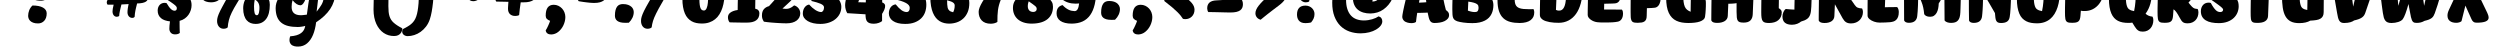 <?xml version="1.0"?>
<svg xmlns="http://www.w3.org/2000/svg" width="100000" height="2000" viewbox="0 0 100000 2000">
  <g transform="translate( 0, 900 ) scale( 1, -1 )">
    <g/>
  </g>
  <g transform="translate( 778, 900 ) scale( 1, -1 )">
    <g>
      <path d="M1004 897Q995 893 977 889T938 880T895 874T856 872Q772 872 700 884T575 927T488 1009T446 1139Q437 1219 432 1308T425 1483T423 1647T422 1782Q391 1816 370 1853T348 1946Q348 1993 360 2045T394 2147T450 2243T527 2324T623 2379T737 2400Q835 2400 923 2374T1079 2301T1185 2191T1225 2056Q1225 2010 1219 1974T1203 1899T1180 1813T1151 1696Q1131 1608 1112 1508T1075 1303T1039 1095T1004 897ZM1090 369Q1090 267 1063 191T988 65T879 -11T745 -37Q625 -37 548 -7T427 68T365 167T348 266Q348 378 389 485T520 680Q655 680 761 659T940 597T1051 499T1090 369Z"/>
    </g>
  </g>
  <g transform="translate( 2023, 900 ) scale( 1, -1 )">
    <g>
      <path d="M328 1487Q359 1617 376 1762T393 2044Q393 2073 393 2114T392 2201T387 2289T377 2367Q423 2433 489 2466T651 2499Q746 2499 817 2468T935 2385T1005 2266T1028 2126Q1028 2059 1008 1977T953 1811T874 1648T782 1507Q764 1484 740 1462T684 1423T617 1395T537 1384Q501 1384 467 1392T403 1414T354 1447T328 1487ZM1237 1499Q1268 1632 1281 1770T1294 2048Q1294 2077 1294 2119T1293 2207T1288 2297T1278 2376Q1324 2444 1392 2477T1556 2511Q1655 2511 1721 2479T1827 2394T1884 2273T1901 2130Q1901 2061 1888 1981T1850 1820T1787 1663T1700 1524Q1682 1499 1657 1476T1601 1436T1533 1408T1450 1397Q1415 1397 1380 1405T1315 1426T1264 1459T1237 1499Z"/>
    </g>
  </g>
  <g transform="translate( 4005, 900 ) scale( 1, -1 )">
    <g>
      <path d="M729 1589Q754 1738 781 1897T827 2208Q849 2220 877 2226T934 2232Q985 2232 1026 2212T1097 2153T1143 2060T1159 1937Q1159 1906 1154 1868T1142 1787T1127 1703T1110 1622L1331 1642Q1346 1720 1359 1791T1382 1930T1398 2069T1405 2216Q1430 2235 1469 2246T1552 2257Q1608 2257 1654 2241T1734 2194T1787 2116T1806 2007Q1806 1978 1800 1941T1785 1864T1765 1780T1745 1696Q1835 1714 1903 1735T2028 1782Q2071 1763 2098 1725T2126 1622Q2126 1515 2014 1449T1663 1364L1573 1069Q1616 1074 1652 1078T1721 1090T1785 1105T1851 1126Q1889 1102 1903 1067T1917 995Q1917 946 1896 904T1824 831T1689 782T1479 762Q1456 671 1439 602T1410 471T1391 352T1380 225Q1365 207 1343 196T1286 184Q1246 184 1211 200T1150 245T1109 316T1094 406Q1094 440 1097 474T1105 548T1119 634T1139 737L852 721Q829 629 814 564T788 447T771 353T762 262Q746 250 724 240T668 229Q632 229 601 243T547 284T510 351T496 446Q496 490 507 555T541 713H303Q285 725 276 749T266 795Q266 838 280 871T331 927T434 965T602 983Q613 1032 621 1073T638 1154T655 1233T672 1319L414 1307Q401 1319 391 1343T381 1389Q381 1421 395 1453T449 1512T555 1559T729 1589ZM1024 1339L934 1012L1204 1028L1286 1348L1024 1339Z"/>
    </g>
  </g>
  <g transform="translate( 6123, 900 ) scale( 1, -1 )">
    <g>
      <path d="M1110 2396Q1110 2347 1101 2276T1069 2109Q1174 2094 1255 2059T1393 1975T1478 1869T1507 1749Q1507 1610 1431 1529T1212 1438Q1126 1524 1030 1568T831 1622Q830 1610 829 1602T828 1586T827 1571T827 1552Q827 1528 831 1508T849 1466T889 1421T960 1364T1071 1289T1229 1188Q1316 1133 1375 1077T1471 960T1524 834T1540 692Q1540 597 1510 499T1420 314T1271 162T1061 66Q1061 -16 1061 -91T1063 -230T1066 -341T1069 -418Q1032 -449 984 -462T877 -475Q825 -475 783 -459T712 -412T667 -341T651 -250Q651 -200 657 -123T676 45Q564 57 473 88T318 173T219 302T184 479Q184 548 205 605T263 702T350 764T459 786Q477 786 498 783T541 774Q592 685 636 627T719 534T794 485T864 471Q887 471 903 479T930 500T945 531T950 569Q950 586 947 602T930 637T890 682T817 741T703 822T537 930Q462 978 410 1034T326 1154T280 1292T266 1446Q266 1554 291 1647T372 1821T513 1967T721 2085Q721 2163 721 2236T719 2371T716 2480T713 2556Q747 2584 800 2602T909 2621Q958 2621 995 2604T1058 2556T1097 2485T1110 2396Z"/>
    </g>
  </g>
  <g transform="translate( 7712, 900 ) scale( 1, -1 )">
    <g>
      <path d="M2056 2396Q2072 2402 2091 2403T2126 2404Q2188 2404 2241 2385T2335 2327T2398 2233T2421 2105Q2421 2060 2418 2020T2406 1938T2378 1845T2327 1730T2248 1579T2135 1381T1980 1122T1778 791Q1707 676 1653 580T1559 401T1490 243T1444 97T1414 -45T1397 -193Q1372 -220 1329 -235T1229 -250Q1175 -250 1128 -229T1046 -167T991 -69T971 61Q971 100 977 140T997 229T1036 336T1096 468T1183 634T1298 844Q1359 952 1410 1043T1505 1214T1588 1365T1662 1503T1731 1635T1798 1769Q1749 1765 1688 1761T1561 1754T1425 1749T1290 1745Q1293 1714 1295 1681T1298 1614Q1298 1440 1267 1293T1168 1037T991 868T729 807Q620 807 531 838T379 942T281 1135T246 1434Q246 1558 263 1655T311 1827T387 1955T487 2044Q531 2143 607 2194T782 2245Q906 2245 998 2199T1159 2068Q1232 2069 1309 2072T1464 2081T1615 2092T1752 2105T1868 2119T1954 2134Q1979 2193 2003 2257T2056 2396ZM2556 1298Q2670 1298 2766 1251T2931 1122T3040 934T3080 709Q3080 523 3043 380T2932 140T2754 -7T2511 -57Q2406 -57 2316 -23T2159 86T2054 280T2015 569Q2015 654 2031 732T2078 879T2155 1003T2261 1098Q2304 1197 2380 1247T2556 1298ZM705 1868Q700 1831 695 1781T686 1681T679 1587T676 1516Q676 1416 680 1347T697 1236T729 1174T782 1155Q805 1155 821 1170T848 1211T867 1269T878 1333T883 1397T885 1450Q885 1525 873 1591T837 1711T780 1805T705 1868ZM2478 922Q2463 847 2456 776T2449 651Q2449 551 2455 483T2474 372T2510 310T2564 291Q2598 291 2618 324T2648 405T2662 502T2666 586Q2666 648 2655 697T2621 787T2563 861T2478 922Z"/>
    </g>
  </g>
  <g transform="translate( 10780, 900 ) scale( 1, -1 )">
    <g>
      <path d="M528 1724Q528 1881 568 1999T679 2198T845 2324T1049 2380Q1114 2417 1197 2443T1376 2470Q1488 2470 1568 2442T1701 2361T1777 2235T1802 2073Q1802 1973 1779 1893T1713 1758T1613 1672T1483 1642Q1468 1642 1450 1643T1413 1648T1379 1655T1352 1663Q1341 1752 1326 1804T1285 1885T1224 1929T1135 1958Q1124 1926 1117 1889T1106 1816T1100 1748T1098 1692Q1098 1632 1102 1586T1115 1501T1137 1426T1167 1348Q1250 1336 1308 1319T1404 1275T1458 1212T1475 1122Q1475 1078 1466 1030T1440 933T1401 842T1353 765T1299 711T1241 688Q1167 688 1088 736T922 893Q903 834 894 766T885 623Q885 454 978 373T1249 291Q1267 291 1301 293T1372 300T1443 308T1495 315Q1520 526 1554 745T1626 1196Q1644 1313 1673 1386T1742 1500T1830 1558T1937 1577Q1984 1611 2040 1629T2154 1647Q2253 1647 2338 1609T2486 1504T2585 1347T2621 1151Q2621 991 2572 838T2427 540T2190 262T1864 8Q1848 -131 1817 -257T1742 -491T1637 -686T1503 -835T1339 -930T1143 -963Q1108 -963 1069 -960T992 -947T919 -919T858 -871T815 -798T799 -696Q799 -662 807 -622T827 -553Q975 -542 1082 -510T1262 -424T1375 -299T1430 -135Q1410 -143 1374 -151T1294 -165T1208 -176T1130 -180Q912 -180 747 -139T470 -6T303 228T246 573Q246 679 274 777T356 960T485 1114T659 1233Q632 1278 609 1327T568 1436T540 1566T528 1724ZM1884 434Q1940 505 1990 573T2079 709T2140 846T2163 987Q2163 1026 2153 1057T2119 1115T2061 1167T1974 1221Q1965 1138 1956 1049T1936 863T1912 660T1884 434Z"/>
    </g>
  </g>
  <g transform="translate( 13401, 900 ) scale( 1, -1 )">
    <g>
      <path d="M328 1487Q359 1617 376 1762T393 2044Q393 2073 393 2114T392 2201T387 2289T377 2367Q423 2433 489 2466T651 2499Q746 2499 817 2468T935 2385T1005 2266T1028 2126Q1028 2059 1008 1977T953 1811T874 1648T782 1507Q764 1484 740 1462T684 1423T617 1395T537 1384Q501 1384 467 1392T403 1414T354 1447T328 1487Z"/>
    </g>
  </g>
  <g transform="translate( 14511, 900 ) scale( 1, -1 )">
    <g>
      <path d="M1024 651Q1024 525 1034 427T1069 251T1135 109T1238 -10T1384 -120T1581 -233Q1581 -276 1567 -329T1515 -430T1414 -509T1249 -541Q1136 -541 1031 -510T835 -417T670 -264T542 -56T459 206T430 520Q430 757 439 976T469 1391T520 1753T594 2052Q632 2165 688 2259T815 2428T965 2559T1132 2652T1306 2709T1479 2728Q1531 2728 1572 2713T1641 2673T1685 2616T1700 2548Q1700 2523 1697 2499T1683 2454Q1577 2399 1493 2351T1342 2246T1226 2117T1139 1942Q1103 1842 1081 1709T1046 1413T1029 1059T1024 651Z"/>
    </g>
  </g>
  <g transform="translate( 16027, 900 ) scale( 1, -1 )">
    <g>
      <path d="M737 1532Q737 1658 727 1756T692 1932T626 2074T523 2193T377 2303T180 2417Q180 2460 194 2513T246 2613T348 2692T512 2724Q683 2724 832 2654T1092 2447T1267 2114T1331 1663Q1331 1426 1322 1207T1292 792T1241 430T1167 131Q1110 -38 1013 -164T796 -375T544 -502T283 -545Q231 -545 190 -530T120 -490T76 -433T61 -365Q61 -340 65 -316T78 -270Q184 -215 268 -167T419 -62T536 66T623 242Q658 342 680 474T715 770T732 1124T737 1532Z"/>
    </g>
  </g>
  <g transform="translate( 17543, 900 ) scale( 1, -1 )">
    <g>
      <path d="M1536 2417Q1536 2336 1500 2215T1393 1917Q1442 1935 1500 1959T1615 2010T1722 2065T1806 2122Q1884 2094 1925 2034T1966 1896Q1966 1833 1934 1783T1833 1693T1660 1621T1409 1565Q1443 1502 1475 1451T1541 1359T1613 1284T1696 1221Q1705 1196 1708 1171T1712 1126Q1712 1069 1684 1020T1609 933T1505 874T1389 852Q1320 852 1264 882T1160 974T1069 1134T983 1364Q928 1301 891 1256T829 1170T786 1087T754 987Q723 965 683 954T602 942Q545 942 501 960T425 1009T377 1084T360 1176Q360 1230 380 1278T442 1377T551 1486T709 1618Q598 1707 507 1756T336 1827Q311 1861 297 1905T283 2011Q283 2073 306 2126T367 2220T455 2283T561 2306Q604 2306 646 2289T736 2233T842 2134T975 1987Q981 2028 984 2081T989 2188T991 2292T991 2380Q991 2426 988 2487T979 2605Q1010 2658 1070 2689T1217 2720Q1295 2720 1354 2695T1454 2627T1515 2530T1536 2417Z"/>
    </g>
  </g>
  <g transform="translate( 19509, 900 ) scale( 1, -1 )">
    <g>
      <path d="M344 836Q333 848 325 865T311 903T302 944T299 983Q299 1054 320 1111T385 1210T500 1276T668 1303Q739 1306 787 1306T860 1307Q865 1388 868 1468T875 1619T879 1747T881 1839Q912 1867 970 1881T1094 1896Q1174 1896 1238 1873T1348 1809T1417 1708T1442 1577Q1442 1534 1431 1471T1405 1327Q1560 1336 1674 1345T1847 1364Q1897 1314 1917 1258T1937 1126Q1937 1054 1910 995T1823 895T1668 830T1438 807H1319Q1297 668 1282 538T1257 299Q1239 284 1194 273T1094 262Q1028 262 976 282T887 338T831 426T811 541Q811 561 812 593T816 664T821 745T827 827Q760 829 693 830T564 833T446 835T344 836Z"/>
    </g>
  </g>
  <g transform="translate( 21500, 900 ) scale( 1, -1 )">
    <g>
      <path d="M328 270Q328 494 409 601T647 709Q747 709 832 669T980 562T1078 406T1114 221Q1114 137 1094 53T1037 -110T948 -255T834 -372T699 -450T549 -479Q456 -479 398 -438T328 -315Q351 -280 378 -229T429 -123T474 -19T504 66Q461 84 428 103T373 146T340 200T328 270Z"/>
    </g>
  </g>
  <g transform="translate( 22778, 900 ) scale( 1, -1 )">
    <g>
      <path d="M623 1282Q803 1294 926 1304T1134 1324T1272 1343T1364 1364Q1417 1330 1452 1274T1487 1147Q1487 1064 1460 997T1372 882T1217 808T987 782Q951 782 902 785T796 793T680 806T563 821T456 837T369 852Q347 877 333 923T319 1016Q319 1073 335 1119T388 1199T482 1255T623 1282Z"/>
    </g>
  </g>
  <g transform="translate( 24351, 900 ) scale( 1, -1 )">
    <g>
      <path d="M246 270Q246 405 270 495T336 639T437 715T565 737Q693 737 776 705T909 625T979 522T999 418Q999 303 948 193T803 -8Q788 -10 766 -10T723 -11T682 -12T651 -12Q540 -12 463 9T338 67T268 157T246 270Z"/>
    </g>
  </g>
  <g transform="translate( 25457, 900 ) scale( 1, -1 )">
    <g>
      <path d="M1270 2396Q1285 2402 1304 2403T1339 2404Q1401 2404 1454 2385T1548 2327T1611 2233T1634 2105Q1634 2051 1625 1994T1590 1865T1522 1698T1409 1475T1244 1174T1016 778Q941 649 884 545T785 354T712 195T662 57T630 -69T610 -193Q586 -220 542 -235T442 -250Q388 -250 341 -229T259 -167T204 -69T184 61Q184 100 189 141T209 230T247 337T307 470T394 636T512 844Q675 1119 799 1350T1016 1774T1171 2120T1270 2396Z"/>
    </g>
  </g>
  <g transform="translate( 27091, 900 ) scale( 1, -1 )">
    <g>
      <path d="M1053 2241Q1248 2241 1404 2172T1669 1974T1837 1662T1896 1249Q1896 1064 1874 897T1805 586T1685 326T1511 129T1278 3T983 -41Q866 -41 763 -20T574 50T419 176T303 364T230 622T205 958Q205 1158 230 1311T304 1580T423 1778T582 1917Q650 2077 773 2159T1053 2241ZM913 1679Q904 1616 898 1535T888 1372T883 1217T881 1098Q881 930 888 813T914 621T970 513T1065 479Q1103 479 1130 505T1176 575T1206 672T1223 783T1231 891T1233 983Q1233 1112 1210 1221T1144 1417T1043 1570T913 1679Z"/>
    </g>
  </g>
  <g transform="translate( 28934, 900 ) scale( 1, -1 )">
    <g>
      <path d="M590 1188Q534 1157 489 1142T393 1126Q276 1126 212 1191T147 1376Q186 1408 240 1462T357 1585T488 1734T624 1899T755 2067T872 2228Q891 2231 918 2233T971 2236Q1054 2236 1114 2203T1213 2113T1271 1981T1290 1823Q1290 1822 1290 1817T1290 1795T1290 1742T1288 1645T1286 1491T1284 1266T1280 958T1274 553Q1363 534 1402 487T1442 377Q1442 274 1408 202T1309 84T1152 17T942 -4Q925 -4 889 -4T803 -4T697 -3T581 -1T467 1T366 3T290 5T250 8Q216 48 200 99T184 209Q184 263 206 309T276 392T396 457T573 500Q573 640 576 764T582 984Q586 1095 590 1188Z"/>
    </g>
  </g>
  <g transform="translate( 30335, 900 ) scale( 1, -1 )">
    <g>
      <path d="M1651 1552Q1651 1426 1608 1312T1479 1080T1264 835T963 557Q1000 554 1039 550T1106 545Q1148 545 1186 552T1262 575T1341 617T1430 684Q1490 669 1535 636T1612 560T1659 468T1675 369Q1675 277 1637 203T1528 76T1356 -5T1126 -33Q1071 -33 999 -31T845 -24T679 -14T511 -1T354 15T221 33Q197 68 182 100T158 162T146 222T143 283Q143 363 162 424T218 530T307 606T426 655Q532 768 613 861T754 1032T855 1175T920 1296T956 1403T967 1503Q967 1589 897 1639T705 1708Q697 1668 691 1628T680 1539T671 1431T664 1294Q658 1290 639 1285T595 1276T544 1269T496 1266Q436 1266 381 1290T282 1361T214 1476T188 1634Q188 1765 222 1863T319 2028T470 2131T668 2171Q711 2188 750 2200T827 2220T906 2232T991 2236Q1100 2236 1191 2210T1355 2136T1483 2025T1576 1884T1632 1724T1651 1552Z"/>
    </g>
  </g>
  <g transform="translate( 31949, 900 ) scale( 1, -1 )">
    <g>
      <path d="M909 1245Q934 1279 953 1309T985 1369T1005 1432T1012 1503Q1012 1554 990 1589T929 1651T843 1695T741 1729Q732 1700 725 1669T713 1599T702 1512T692 1401Q686 1397 669 1392T628 1382T580 1375T532 1372Q469 1372 415 1395T320 1463T256 1571T233 1712Q233 1949 343 2060T680 2171Q726 2188 764 2200T839 2220T913 2232T995 2236Q1144 2236 1265 2191T1472 2068T1604 1882T1651 1651Q1651 1579 1631 1511T1573 1376T1483 1245T1368 1114Q1540 1016 1622 891T1704 627Q1704 484 1646 360T1478 143T1213 -3T864 -57Q711 -57 583 -28T361 56T216 186T164 356Q164 439 186 504T245 615T326 687T418 717Q475 653 537 598T661 503T783 441T893 418Q919 418 941 433T979 473T1003 532T1012 602Q1012 650 977 685T876 749T718 805T512 860Q500 910 500 975Q500 1116 600 1180T909 1245Z"/>
    </g>
  </g>
  <g transform="translate( 33612, 900 ) scale( 1, -1 )">
    <g>
      <path d="M1675 803Q1728 784 1761 750T1794 664Q1794 589 1759 509T1671 344V57Q1648 37 1613 18T1535 -16T1443 -40T1343 -49Q1243 -49 1179 -28T1076 38T1023 154T1008 328L279 373Q241 435 217 519T193 696Q193 773 215 879T299 1118Q382 1298 455 1449T596 1730T727 1967T852 2167Q886 2178 934 2188T1036 2208T1148 2222T1257 2228Q1368 2228 1447 2195T1578 2102T1654 1962T1679 1786L1675 803ZM1020 803L1036 1704L717 811L1020 803Z"/>
    </g>
  </g>
  <g transform="translate( 35386, 900 ) scale( 1, -1 )">
    <g>
      <path d="M819 1352Q999 1344 1132 1315T1359 1239T1513 1134T1607 1005T1654 861T1667 709Q1667 552 1618 413T1465 170T1201 4T819 -57Q653 -57 531 -25T328 65T208 199T168 365Q168 433 186 495T239 606T325 687T442 725Q562 574 669 496T885 418Q937 418 970 460T1004 586Q1004 643 966 691T849 782T648 864T356 942Q336 971 321 1016T296 1112T280 1212T274 1298Q274 1329 275 1381T277 1496T281 1628T285 1760T288 1877T291 1962Q293 2027 307 2072T347 2147T407 2190T483 2204Q502 2204 544 2204T642 2202T764 2200T893 2197T1016 2196T1118 2195Q1233 2195 1339 2207T1544 2241Q1567 2226 1586 2201T1618 2145T1639 2078T1647 2003Q1647 1909 1616 1830T1530 1694T1397 1605T1225 1573Q1168 1573 1112 1574T1003 1578T903 1585T819 1593V1352Z"/>
    </g>
  </g>
  <g transform="translate( 37012, 900 ) scale( 1, -1 )">
    <g>
      <path d="M872 889Q872 790 877 720T893 600T924 521T969 470T1032 436T1114 410Q1176 526 1176 680Q1176 718 1159 747T1106 801T1012 846T872 889ZM872 1257Q901 1265 943 1271T1032 1281T1127 1288T1217 1290Q1262 1290 1320 1283T1438 1257T1556 1202T1660 1111T1733 974T1761 782Q1761 572 1696 417T1519 159T1262 6T954 -45Q852 -45 757 -22T577 52T424 186T306 387T229 662T201 1020Q201 1230 225 1404T305 1711T450 1931T668 2056Q725 2102 784 2137T908 2197T1047 2233T1204 2245Q1304 2245 1394 2215T1552 2130T1660 2000T1700 1835Q1700 1748 1676 1679T1609 1563T1505 1491T1372 1466Q1320 1466 1272 1473T1192 1495Q1180 1560 1155 1603T1095 1675T1015 1723T918 1757Q906 1712 897 1647T883 1512T875 1375T872 1257Z"/>
    </g>
  </g>
  <g transform="translate( 38712, 900 ) scale( 1, -1 )">
    <g>
      <path d="M684 2220Q745 2220 818 2218T973 2211T1141 2202T1314 2193T1484 2186T1642 2183Q1664 2163 1682 2133T1715 2066T1737 1991T1745 1913Q1745 1855 1736 1802T1709 1693T1661 1577T1589 1442Q1496 1279 1430 1149T1319 907T1247 695T1206 491T1188 275T1184 25Q1167 11 1141 -2T1081 -25T1007 -42T922 -49Q798 -49 706 -14T554 85T464 236T434 426Q434 498 470 596T589 833T807 1163T1143 1610Q1086 1616 1014 1621T872 1630T741 1636T647 1638Q638 1589 630 1515T614 1352Q596 1342 563 1335T483 1327Q422 1327 367 1353T270 1428T205 1549T180 1712Q180 1826 214 1919T312 2079T470 2183T684 2220Z"/>
    </g>
  </g>
  <g transform="translate( 40354, 900 ) scale( 1, -1 )">
    <g>
      <path d="M1765 627Q1765 479 1713 356T1556 143T1292 5T918 -45Q734 -45 593 1T357 131T213 330T164 582Q164 677 185 745T244 872T335 985T451 1110Q405 1164 371 1215T313 1322T278 1441T266 1581Q266 1647 279 1712T322 1837T404 1948T532 2036Q589 2096 644 2136T758 2200T885 2234T1036 2245Q1179 2245 1305 2205T1525 2089T1674 1908T1729 1671Q1729 1508 1669 1360T1491 1061Q1577 990 1630 936T1714 833T1754 736T1765 627ZM975 422Q1037 422 1075 453T1114 537Q1114 574 1102 600T1054 658T957 733T795 848Q784 816 777 792T766 746T760 701T758 647Q758 598 772 557T814 485T882 439T975 422ZM1098 1282Q1110 1325 1119 1358T1134 1421T1144 1476T1147 1532Q1147 1572 1136 1604T1095 1665T1014 1717T885 1765Q863 1728 854 1684T844 1589Q844 1554 853 1525T889 1462T967 1386T1098 1282Z"/>
    </g>
  </g>
  <g transform="translate( 42091, 900 ) scale( 1, -1 )">
    <g>
      <path d="M1085 1139Q1085 1302 1076 1407T1043 1579T982 1682T885 1741Q838 1676 819 1603T799 1458Q799 1347 868 1269T1085 1139ZM778 -45Q625 -45 511 -16T322 66T209 195T172 365Q172 512 236 592T414 696Q468 635 527 590T647 514T771 470T893 455Q936 455 967 478T1019 542T1053 640T1073 762Q1036 759 1000 757T930 754Q769 754 632 799T396 929T240 1134T184 1405Q184 1615 274 1777T532 2044Q615 2148 721 2194T967 2241Q1062 2241 1157 2224T1341 2165T1505 2055T1637 1884T1725 1642T1757 1319Q1757 981 1698 726T1518 299T1213 42T778 -45Z"/>
    </g>
  </g>
  <g transform="translate( 43799, 900 ) scale( 1, -1 )">
    <g>
      <path d="M246 393Q246 528 270 618T336 762T437 838T565 860Q650 860 715 845T828 805T909 747T962 679T990 608T999 541Q999 423 948 313T803 111Q788 109 766 108T723 107T682 106T651 106Q540 106 463 127T338 186T268 277T246 393ZM319 1589Q319 1679 337 1749T386 1870T459 1957T546 2015T642 2046T737 2056Q839 2056 904 2031T1006 1961T1058 1860T1073 1737Q1073 1620 1033 1520T897 1331Q880 1324 855 1317T800 1303T736 1294T668 1290Q557 1290 489 1313T383 1376T332 1471T319 1589Z"/>
    </g>
  </g>
  <g transform="translate( 44979, 900 ) scale( 1, -1 )">
    <g>
      <path d="M369 1589Q369 1724 407 1814T506 1958T640 2034T782 2056Q885 2056 951 2031T1055 1961T1107 1860T1122 1737Q1122 1620 1080 1520T942 1331Q925 1324 900 1317T845 1303T781 1294T713 1290Q602 1290 535 1313T431 1376T382 1471T369 1589ZM328 270Q328 494 409 601T647 709Q747 709 832 669T980 562T1078 406T1114 221Q1114 137 1094 53T1037 -110T948 -255T834 -372T699 -450T549 -479Q456 -479 398 -438T328 -315Q351 -280 378 -229T429 -123T474 -19T504 66Q461 84 428 103T373 146T340 200T328 270Z"/>
    </g>
  </g>
  <g transform="translate( 46265, 900 ) scale( 1, -1 )">
    <g>
      <path d="M315 852Q300 892 294 936T287 1024Q287 1081 303 1135T356 1245T449 1358T590 1479Q731 1585 845 1672T1049 1830T1206 1956T1323 2052Q1374 2038 1413 2013T1478 1954T1518 1880T1532 1794Q1532 1724 1499 1648T1400 1487T1239 1307T1016 1102Q1156 1010 1251 931T1406 780T1490 644T1516 516Q1516 430 1488 360T1410 240T1295 163T1155 135Q1124 135 1098 138T1053 147Q1017 204 964 271T825 423T616 613T315 852Z"/>
    </g>
  </g>
  <g transform="translate( 47948, 900 ) scale( 1, -1 )">
    <g>
      <path d="M635 1655Q830 1670 974 1683T1224 1709T1403 1732T1527 1754T1615 1776T1683 1798Q1714 1769 1735 1739T1771 1674T1791 1602T1798 1520Q1798 1440 1769 1375T1675 1264T1508 1192T1262 1167Q1184 1167 1079 1171T857 1179T622 1188T397 1192Q373 1229 357 1280T340 1384Q340 1444 356 1492T409 1574T501 1629T635 1655ZM709 885Q932 896 1092 908T1363 934T1543 962T1655 991Q1707 951 1738 884T1769 733Q1769 653 1743 591T1659 487T1507 423T1278 401Q1226 401 1159 402T1017 405T860 409T696 413T535 416T385 418Q363 443 352 485T340 565Q340 636 360 693T425 792T540 858T709 885Z"/>
    </g>
  </g>
  <g transform="translate( 49869, 900 ) scale( 1, -1 )">
    <g>
      <path d="M1565 1311Q1580 1270 1586 1226T1593 1139Q1593 1082 1577 1028T1524 918T1431 805T1290 684Q1149 578 1035 491T831 333T674 207T557 111Q506 125 467 150T402 209T362 283T348 369Q348 440 381 516T480 676T641 856T864 1061Q725 1153 630 1232T475 1383T391 1519T365 1647Q365 1733 393 1803T471 1923T585 2000T725 2028Q756 2028 782 2025T827 2015Q851 1977 882 1935T956 1845T1055 1740T1185 1619T1353 1477T1565 1311Z"/>
    </g>
  </g>
  <g transform="translate( 51552, 900 ) scale( 1, -1 )">
    <g>
      <path d="M1511 1712Q1511 1630 1498 1564T1456 1443T1377 1340T1257 1246T1089 1153T868 1053Q853 1009 838 950T811 836Q780 820 746 814T672 807Q606 807 549 842T450 933T384 1057T360 1192Q360 1230 372 1261T411 1317T478 1365T573 1409Q673 1449 734 1474T829 1518T874 1552T885 1585Q885 1619 857 1656T768 1726T614 1788T389 1831Q352 1871 336 1924T319 2036Q319 2104 347 2164T434 2269T580 2340T786 2367Q893 2367 988 2341T1163 2268T1308 2158T1418 2022T1487 1870T1511 1712ZM328 315Q328 495 413 585T664 676Q744 676 811 649T926 576T1001 469T1028 340Q1028 241 993 161T893 4Q878 -2 852 -7T795 -16T730 -22T664 -25Q562 -25 497 6T395 87T343 196T328 315Z"/>
    </g>
  </g>
  <g transform="translate( 52990, 900 ) scale( 1, -1 )">
    <g>
      <path d="M2310 1470Q2310 1604 2262 1721T2119 1926T1885 2063T1565 2114Q1451 2114 1343 2100T1114 2048Q1050 1922 1001 1780T919 1491T869 1198T852 918Q852 698 903 540T1047 280T1272 130T1565 82Q1654 82 1738 95T1897 130T2038 182T2154 246Q2231 224 2266 171T2302 49Q2302 -42 2236 -128T2053 -283T1779 -392T1438 -434Q1195 -434 987 -360T626 -134T386 248T299 791Q299 1081 335 1311T437 1717T596 2015T803 2212Q883 2333 971 2416T1165 2550T1403 2623T1700 2646Q1972 2646 2184 2568T2541 2348T2763 2012T2839 1585Q2839 1411 2805 1253T2706 958T2551 712T2348 523T2104 403T1827 360Q1676 360 1548 397T1326 511T1179 709T1126 995Q1126 1101 1135 1199T1167 1383T1228 1540T1322 1662T1456 1741T1634 1769Q1720 1769 1783 1747T1886 1683T1946 1581T1966 1446Q1966 1383 1963 1319T1953 1183T1934 1027T1905 840H1929Q2007 840 2076 880T2198 1000T2280 1197T2310 1470Z"/>
    </g>
  </g>
  <g transform="translate( 55935, 900 ) scale( 1, -1 )">
    <g>
      <path d="M659 2109Q713 2140 779 2163T919 2203T1073 2227T1237 2236Q1334 2236 1406 2217T1527 2161T1603 2075T1638 1962Q1652 1861 1668 1742T1704 1494T1746 1232T1793 971T1845 722T1901 500Q1935 475 1959 452T1998 406T2021 356T2028 299Q2028 215 1978 155T1846 55T1660 -2T1446 -20Q1382 -20 1339 1T1266 70T1215 199T1171 397Q1136 394 1089 392T987 389T873 386T754 385Q751 370 747 341T737 275T726 199T717 125T709 63T705 25Q683 3 636 -11T520 -25Q483 -25 442 -20T361 -3T283 28T218 77T173 146T156 238Q156 258 165 318T193 469T238 679T298 932T372 1216T458 1515T554 1818T659 2109ZM1004 1593Q992 1550 977 1492T946 1367T914 1225T881 1077T850 931T823 795Q846 795 884 796T966 800T1049 805T1118 811Q1112 852 1104 910T1085 1036T1064 1179T1043 1326T1022 1468T1004 1593Z"/>
    </g>
  </g>
  <g transform="translate( 57864, 900 ) scale( 1, -1 )">
    <g>
      <path d="M1872 700Q1872 604 1854 513T1796 341T1692 193T1534 78T1316 2T1032 -25Q934 -25 843 -19T673 -2T531 22T426 49Q359 74 320 106T260 191T235 324T229 528Q229 605 230 693T234 872T238 1055T244 1231Q250 1427 258 1626Q239 1691 234 1752T229 1872Q229 1932 250 1979T325 2060T473 2117T713 2150Q775 2175 833 2193T950 2224T1074 2243T1212 2249Q1380 2249 1497 2204T1687 2083T1794 1907T1827 1696Q1827 1615 1809 1541T1760 1396T1685 1256T1593 1114Q1673 1071 1725 1028T1809 935T1855 829T1872 700ZM885 1233Q906 1233 945 1233T1029 1231T1116 1228T1184 1225Q1195 1269 1202 1303T1213 1365T1219 1420T1221 1475Q1221 1527 1207 1568T1157 1640T1064 1691T918 1720L885 1233ZM852 475Q880 464 913 454T981 436T1050 423T1114 418Q1146 418 1176 422T1228 443T1264 497T1278 598Q1278 638 1267 673T1213 738T1090 792T868 836L852 475Z"/>
    </g>
  </g>
  <g transform="translate( 59699, 900 ) scale( 1, -1 )">
    <g>
      <path d="M1376 1335Q1296 1335 1243 1346T1155 1376Q1138 1468 1123 1525T1086 1618T1035 1671T958 1704Q947 1661 937 1602T919 1476T905 1340T894 1207T888 1092T885 1008Q885 914 892 842T922 717T984 629T1087 572T1242 541T1458 532Q1470 532 1493 532T1542 532T1594 534T1638 537Q1647 525 1653 507T1664 471T1669 434T1671 401Q1671 304 1635 227T1525 94T1343 10T1090 -20Q879 -20 714 23T435 171T261 453T201 897Q201 1129 225 1320T307 1656T460 1896T696 2032Q823 2134 961 2187T1253 2241Q1373 2241 1459 2211T1602 2126T1685 1994T1712 1823Q1712 1589 1627 1462T1376 1335Z"/>
    </g>
  </g>
  <g transform="translate( 61337, 900 ) scale( 1, -1 )">
    <g>
      <path d="M1307 1139Q1307 1257 1286 1349T1219 1511T1103 1628T934 1704Q934 1586 932 1445T926 1149T915 831T901 504Q929 488 960 482T1016 475Q1045 475 1077 481T1142 509T1204 573T1257 690T1293 873T1307 1139ZM737 2171Q782 2189 832 2203T931 2226T1023 2240T1098 2245Q1331 2245 1495 2184T1763 2005T1914 1716T1962 1327Q1962 1012 1894 764T1702 343T1402 79T1012 -12Q919 -12 827 -6T651 16T495 55T371 114T288 196T258 303Q258 380 259 478T262 686T266 908T271 1129Q276 1380 283 1647Q258 1702 244 1772T229 1942Q229 2002 260 2043T355 2112T514 2153T737 2171Z"/>
    </g>
  </g>
  <g transform="translate( 63250, 900 ) scale( 1, -1 )">
    <g>
      <path d="M1458 33Q1417 24 1365 18T1245 7T1094 2T905 0Q819 0 757 3T639 12Q572 20 504 46T381 112T292 200T258 303Q258 380 259 477T263 682T267 901T273 1118Q279 1364 287 1626Q269 1669 258 1706T240 1780T231 1855T229 1937Q229 2005 250 2056T327 2140T478 2191T721 2208Q777 2208 860 2208T1039 2207T1235 2205T1424 2203T1584 2199T1692 2195Q1710 2180 1723 2152T1745 2091T1757 2024T1761 1962Q1761 1875 1742 1814T1686 1713T1594 1653T1466 1626Q1432 1623 1373 1620T1241 1615T1089 1612T938 1610L926 1229Q970 1233 1028 1235T1148 1240T1273 1243T1388 1244T1479 1245T1532 1245Q1554 1217 1565 1177T1577 1094Q1577 1017 1562 958T1518 858T1449 794T1360 766Q1339 763 1297 761T1196 757T1067 754T918 750L913 520L1626 516Q1651 482 1661 447T1671 369Q1671 292 1656 234T1612 134T1545 67T1458 33Z"/>
    </g>
  </g>
  <g transform="translate( 64946, 900 ) scale( 1, -1 )">
    <g>
      <path d="M287 1630Q269 1673 258 1710T240 1784T231 1859T229 1942Q229 2010 250 2060T327 2144T478 2195T721 2212Q777 2212 848 2212T997 2211T1153 2209T1303 2207T1432 2204T1528 2200Q1546 2185 1560 2161T1583 2108T1597 2049T1602 1991Q1602 1790 1529 1676T1311 1548Q1279 1545 1234 1543T1140 1540T1043 1537T958 1536L946 1139Q1014 1144 1074 1146T1184 1149T1270 1151T1327 1151Q1373 1151 1403 1144T1451 1121T1476 1080T1483 1020Q1483 911 1463 831T1409 699T1329 620T1233 590Q1196 584 1124 581T930 573L922 262Q921 179 899 126T832 42T721 0T565 -12Q498 -12 451 -6T371 18T321 66T293 145T282 262T279 422Q279 499 279 591T280 783T281 983T283 1179Q285 1400 287 1630Z"/>
    </g>
  </g>
  <g transform="translate( 66445, 900 ) scale( 1, -1 )">
    <g>
      <path d="M1188 958Q1244 999 1324 1019T1507 1040Q1593 1040 1648 1026T1734 980T1778 899T1790 778Q1790 717 1789 647T1783 506T1773 367T1757 238Q1748 167 1693 118T1548 38T1342 -6T1090 -20Q950 -20 830 1T610 69T435 194T307 383T228 646T201 991Q201 1237 238 1419T343 1727T507 1929T721 2036Q784 2087 843 2126T969 2191T1119 2231T1311 2245Q1518 2245 1625 2151T1733 1876Q1733 1825 1721 1775T1686 1679T1629 1595T1552 1528Q1485 1551 1424 1570T1298 1602T1156 1624T979 1634Q958 1571 941 1497T911 1349T892 1209T885 1094Q885 936 899 825T946 636T1037 511T1180 430L1188 958Z"/>
    </g>
  </g>
  <g transform="translate( 68214, 900 ) scale( 1, -1 )">
    <g>
      <path d="M1253 2138Q1318 2181 1404 2206T1614 2232Q1712 2232 1775 2215T1876 2162T1927 2068T1942 1929Q1942 1823 1940 1681T1933 1347T1919 905T1896 336Q1890 170 1803 83T1536 -4Q1441 -4 1384 12T1297 74T1258 206T1249 430V774Q1220 768 1180 764T1094 756T1004 752T918 750L897 262Q894 195 862 143T774 56T640 2T467 -16Q380 -16 321 6T238 82Q238 159 239 269T241 508T244 775T248 1047Q252 1359 258 1704Q243 1769 236 1830T229 1950Q229 2010 261 2060T357 2148T512 2207T725 2228Q774 2228 816 2218T890 2184T940 2125T958 2036Q958 1985 958 1921T955 1762T948 1537T934 1221L1253 1253V2138Z"/>
    </g>
  </g>
  <g transform="translate( 70176, 900 ) scale( 1, -1 )">
    <g>
      <path d="M291 1675Q269 1750 258 1822T246 1954Q246 2014 279 2065T375 2153T531 2211T741 2232Q829 2232 879 2220T955 2186T988 2132T995 2060L975 573Q1031 539 1062 501T1094 410Q1094 304 1056 224T952 89T794 8T594 -20Q493 -20 430 -4T333 58T286 190T274 414Q274 491 275 586T277 784T280 993T283 1198Q287 1430 291 1675Z"/>
    </g>
  </g>
  <g transform="translate( 71208, 900 ) scale( 1, -1 )">
    <g>
      <path d="M471 -90Q380 -90 310 -70T190 -10T116 93T90 238Q90 282 100 328T128 416T171 491T225 541Q250 538 296 534T394 525T494 519T569 516Q569 570 570 651T574 829T580 1032T587 1243T596 1445T606 1622Q526 1633 470 1646T377 1678T324 1723T307 1786Q307 1867 324 1944T385 2082T500 2179T684 2216Q848 2216 962 2207T1147 2174T1250 2113T1282 2015Q1282 1970 1281 1899T1278 1740T1274 1552T1268 1347T1262 1140T1256 943T1250 770T1245 635Q1240 535 1230 458T1201 323T1152 221T1078 145T973 86T831 37Q805 14 768 -9T685 -50T585 -79T471 -90Z"/>
    </g>
  </g>
  <g transform="translate( 72511, 900 ) scale( 1, -1 )">
    <g>
      <path d="M238 78Q238 129 238 196T239 340T241 504T243 680T245 862T248 1042Q252 1354 258 1700Q243 1765 236 1826T229 1946Q229 2006 261 2056T357 2144T512 2203T725 2224Q774 2224 814 2214T882 2180T926 2121T942 2032Q942 1981 939 1907T931 1728T918 1482T901 1159Q926 1159 951 1156T995 1147Q1046 1287 1084 1402T1149 1617T1194 1808T1221 1987Q1229 2052 1261 2099T1348 2178T1477 2225T1642 2241Q1725 2241 1782 2217T1876 2153T1928 2058T1946 1942Q1922 1871 1890 1791T1820 1625T1740 1454T1654 1285T1566 1126T1479 987L1679 700Q1708 659 1735 634T1796 594T1871 573T1974 561Q1990 530 1998 493T2007 422Q2007 328 1973 245T1878 99T1729 0T1536 -37Q1473 -37 1424 -26T1334 10T1259 75T1192 172L885 729L864 258Q861 191 832 139T752 52T628 -2T467 -20Q380 -20 321 2T238 78Z"/>
    </g>
  </g>
  <g transform="translate( 74453, 900 ) scale( 1, -1 )">
    <g>
      <path d="M1430 618Q1447 605 1460 583T1481 533T1494 477T1499 422Q1499 304 1471 228T1394 105T1282 39T1147 12Q1060 6 954 1T733 -4Q677 -4 619 6T508 35T407 80T325 136T270 202T250 274Q250 419 250 534T251 744T253 916T254 1065T256 1206T258 1351T260 1515T262 1712Q244 1777 237 1838T229 1958Q229 2018 262 2069T358 2157T514 2215T725 2236Q812 2236 863 2224T941 2190T975 2136T983 2064Q983 1958 980 1804T972 1462T959 1057T942 610Q976 611 1019 612T1111 614T1207 615T1299 616T1376 617T1430 618Z"/>
    </g>
  </g>
  <g transform="translate( 75870, 900 ) scale( 1, -1 )">
    <g>
      <path d="M1065 2114Q1098 2069 1133 2008T1205 1875T1276 1728T1342 1580Q1416 1410 1487 1225Q1579 1420 1660 1587Q1695 1658 1730 1730T1798 1867T1857 1982T1901 2060Q1931 2111 1960 2145T2021 2201T2086 2231T2163 2241Q2258 2241 2326 2234T2439 2215T2512 2185T2553 2148T2572 2104T2576 2056Q2576 1986 2576 1894T2574 1694T2570 1470T2566 1234T2562 997T2556 772T2550 571T2544 406Q2539 291 2516 211T2447 80T2335 7T2175 -16Q2133 -16 2094 -10T2020 8T1958 38T1913 82L1905 1184Q1890 1144 1866 1094T1813 990T1749 877T1679 762Q1676 657 1657 561T1597 391T1492 273T1335 229Q1284 229 1244 238T1175 263T1126 297T1098 336Q1085 478 1059 598T995 811L856 1163Q856 1052 855 928T849 683T837 450T819 254Q804 124 722 56T487 -12Q416 -12 367 10T295 82Q294 152 294 255T293 484T292 753T291 1046T291 1345T291 1634Q277 1670 266 1709T246 1788T234 1863T229 1929Q229 1989 269 2044T381 2140T549 2207T758 2232Q818 2232 863 2227T943 2209T1008 2172T1065 2114Z"/>
    </g>
  </g>
  <g transform="translate( 78467, 900 ) scale( 1, -1 )">
    <g>
      <path d="M1405 2150Q1433 2170 1461 2184T1520 2207T1586 2220T1663 2224Q1737 2224 1797 2209T1899 2162T1964 2079T1987 1958Q1987 1891 1987 1795T1985 1583T1981 1340T1976 1081T1967 823T1956 582T1941 376T1921 221Q1899 92 1815 36T1573 -20Q1496 -20 1452 1T1383 69T1349 192T1331 377Q1214 581 1097 783T856 1184Q856 1110 855 1028T852 861T847 691T839 527T828 377T815 250Q800 120 718 52T483 -16Q415 -16 364 6T295 78Q293 148 292 252T289 485T288 760T288 1057T287 1360T287 1651Q275 1686 264 1725T246 1804T234 1880T229 1946Q229 2006 261 2056T357 2144T512 2203T725 2224Q782 2224 824 2218T898 2200T952 2171T991 2130Q1015 2098 1047 2046T1116 1930T1192 1795T1270 1655T1341 1523T1401 1413Q1401 1474 1401 1545T1401 1689T1401 1834T1402 1967T1403 2077T1405 2150Z"/>
    </g>
  </g>
  <g transform="translate( 80474, 900 ) scale( 1, -1 )">
    <g>
      <path d="M1188 2236Q1346 2236 1480 2178T1713 2002T1866 1706T1921 1286Q1921 1101 1899 931T1830 615T1710 349T1536 144T1303 13T1008 -33Q881 -33 772 -14T573 52T414 172T298 357T226 616T201 958Q201 1158 224 1311T294 1578T408 1774T565 1913Q616 2002 685 2063T836 2163T1007 2219T1188 2236ZM913 1696Q907 1654 902 1602T893 1494T886 1380T881 1271T878 1174T877 1098Q877 970 883 876T905 715T944 603T1006 530T1093 484T1208 455Q1228 549 1241 644T1261 824T1271 981T1274 1098Q1274 1244 1252 1344T1186 1513T1073 1624T913 1696Z"/>
    </g>
  </g>
  <g transform="translate( 82370, 900 ) scale( 1, -1 )">
    <g>
      <path d="M885 999Q903 992 930 984T988 969T1049 958T1102 954Q1142 954 1166 990T1203 1089T1220 1234T1225 1409Q1225 1471 1214 1520T1169 1605T1075 1664T918 1696L885 999ZM848 262Q840 179 821 126T763 42T665 0T516 -12Q449 -12 401 -6T322 18T272 66T244 145T232 262T229 422Q229 499 230 591T234 782T238 981T244 1175Q250 1394 258 1622Q243 1687 236 1748T229 1868Q229 1928 250 1975T325 2056T473 2113T713 2146Q775 2171 833 2189T950 2220T1074 2239T1212 2245Q1391 2245 1509 2195T1698 2055T1798 1846T1827 1585Q1827 1315 1768 1105T1601 752T1345 534T1016 459Q979 459 942 460T864 471L848 262Z"/>
    </g>
  </g>
  <g transform="translate( 84156, 900 ) scale( 1, -1 )">
    <g>
      <path d="M1667 352Q1696 325 1725 305T1788 272T1859 249T1946 233Q1961 206 1969 169T1978 98Q1978 4 1950 -80T1868 -227T1735 -328T1552 -365Q1497 -365 1454 -355T1373 -320T1301 -256T1229 -156Q1189 -91 1168 -56T1135 -4Q1120 -7 1100 -9T1059 -13T1017 -15T979 -16Q858 -16 754 3T563 66T409 184T296 365T225 620T201 958Q201 1158 224 1311T294 1578T408 1774T565 1913Q616 2002 685 2063T836 2163T1007 2219T1188 2236Q1346 2236 1480 2179T1713 2004T1866 1708T1921 1286Q1921 1136 1907 1006T1862 762T1783 547T1667 352ZM913 1696Q907 1654 902 1602T893 1494T886 1380T881 1271T878 1174T877 1098Q877 970 883 876T905 715T944 603T1006 530T1093 484T1208 455Q1228 549 1241 644T1261 824T1271 981T1274 1098Q1274 1244 1252 1344T1186 1513T1073 1624T913 1696Z"/>
    </g>
  </g>
  <g transform="translate( 86073, 900 ) scale( 1, -1 )">
    <g>
      <path d="M1466 795Q1511 739 1545 699T1606 632T1658 588T1707 562T1762 549T1831 541Q1849 513 1856 477T1864 406Q1864 315 1835 235T1751 96T1617 2T1438 -33Q1369 -33 1322 -22T1240 17T1177 87T1114 193Q1074 267 1041 322T979 417T923 484T868 528L848 262Q840 179 821 126T763 42T665 0T516 -12Q449 -12 401 -6T322 18T272 66T244 145T232 262T229 422Q229 499 230 591T234 783T238 982T244 1177Q250 1397 258 1626Q243 1691 236 1752T229 1872Q229 1932 250 1979T325 2060T473 2117T713 2150Q775 2175 833 2193T950 2224T1074 2243T1212 2249Q1377 2249 1493 2203T1684 2072T1792 1872T1827 1618Q1827 1491 1807 1386T1742 1185T1630 995T1466 795ZM885 1012Q908 1011 941 1006T1009 994T1076 980T1130 967Q1177 1078 1201 1179T1225 1380Q1225 1455 1210 1511T1159 1606T1064 1668T918 1700L885 1012Z"/>
    </g>
  </g>
  <g transform="translate( 87900, 900 ) scale( 1, -1 )">
    <g>
      <path d="M983 2245Q1146 2245 1266 2206T1465 2103T1583 1958T1622 1794Q1622 1696 1596 1626T1523 1512T1416 1446T1286 1425Q1243 1425 1210 1431T1143 1446Q1129 1503 1109 1545T1055 1622T970 1683T844 1737Q831 1706 825 1668T819 1593Q819 1566 823 1545T842 1501T888 1451T972 1386T1105 1295T1298 1167Q1395 1104 1461 1049T1569 935T1629 807T1647 647Q1647 518 1598 397T1450 182T1203 32T856 -25Q695 -25 562 1T334 84T187 231T135 451Q135 529 158 592T222 701T318 770T438 795Q460 795 484 792T532 782Q592 671 642 601T736 490T823 434T909 418Q940 418 961 426T997 447T1017 477T1024 512Q1024 525 1018 540T993 575T941 624T853 693T721 789T537 918Q451 978 392 1038T297 1164T245 1302T229 1458Q229 1530 244 1605T289 1749T364 1879T471 1982Q514 2053 559 2103T664 2184T800 2230T983 2245Z"/>
    </g>
  </g>
  <g transform="translate( 89522, 900 ) scale( 1, -1 )">
    <g>
      <path d="M1573 2191Q1587 2174 1599 2149T1619 2094T1633 2033T1638 1974Q1638 1847 1614 1764T1540 1632T1417 1560T1245 1532Q1244 1481 1242 1400T1237 1219T1229 1011T1221 794Q1211 543 1200 258Q1196 183 1163 131T1074 46T943 -1T778 -16Q711 -16 664 -10T587 14T540 62T515 141T506 258T504 418Q504 495 505 582T507 761T510 942T514 1116Q518 1310 524 1507Q404 1507 330 1514T214 1540T158 1590T143 1667Q143 1785 164 1880T220 2043T300 2150T393 2195Q436 2198 481 2201T587 2207T729 2210T926 2212Q1046 2212 1140 2211T1312 2207T1452 2200T1573 2191Z"/>
    </g>
  </g>
  <g transform="translate( 91046, 900 ) scale( 1, -1 )">
    <g>
      <path d="M262 1712Q244 1780 237 1841T229 1958Q229 2018 262 2069T358 2159T514 2219T725 2241Q803 2241 851 2225T924 2179T958 2111T967 2028Q967 1948 963 1849T953 1635T943 1395T938 1135Q938 1008 943 915T963 755T999 644T1056 572T1137 528T1245 500Q1247 549 1248 628T1251 804T1254 1010T1256 1228T1259 1440T1260 1628T1261 1776T1262 1864Q1262 1917 1264 1965T1276 2053T1306 2125T1361 2181T1448 2216T1577 2228Q1634 2228 1687 2221T1786 2200T1866 2166T1921 2122Q1921 2051 1920 1941T1916 1692T1911 1396T1906 1072T1903 740T1901 418Q1901 321 1870 258T1774 155T1607 98T1364 74Q1287 27 1174 1T918 -25Q715 -25 583 43T373 248T264 594T233 1081Q233 1153 234 1210T238 1317T243 1412T249 1503T255 1599T262 1712Z"/>
    </g>
  </g>
  <g transform="translate( 92988, 900 ) scale( 1, -1 )">
    <g>
      <path d="M1409 2154Q1423 2168 1446 2181T1499 2204T1561 2221T1626 2228Q1710 2228 1782 2213T1906 2154T1989 2037T2019 1843Q2019 1776 1994 1641T1920 1317T1797 894T1626 393Q1605 332 1575 286T1494 203T1367 137T1176 82Q1150 62 1113 44T1026 11T915 -11T778 -20Q703 -20 656 4T579 79T531 204T496 381Q446 690 388 1005T258 1638Q190 1703 157 1764T123 1901Q123 1961 146 2009T210 2095T307 2159T428 2203T564 2228T709 2236Q774 2236 816 2213T886 2138T935 2004T975 1802Q980 1771 989 1714T1009 1582T1032 1420T1057 1242T1082 1060T1105 890T1125 743T1139 635Q1179 802 1214 962T1278 1272T1330 1554T1371 1801T1397 2004T1409 2154Z"/>
    </g>
  </g>
  <g transform="translate( 94905, 900 ) scale( 1, -1 )">
    <g>
      <path d="M2286 2154Q2300 2168 2323 2181T2375 2204T2436 2221T2499 2228Q2585 2228 2652 2213T2765 2154T2835 2037T2859 1843Q2859 1798 2849 1721T2819 1538T2768 1304T2696 1026T2602 712T2486 369Q2463 308 2436 262T2365 181T2252 118T2077 66Q2002 22 1926 3T1757 -16Q1714 -16 1680 -8T1618 25T1570 97T1532 221Q1528 243 1521 283T1503 373T1483 478T1463 583T1446 675T1434 741Q1405 635 1375 538T1315 361T1257 222T1204 131Q1176 96 1129 68T1023 21T895 -9T758 -20Q663 -20 603 4T505 79T446 204T410 381Q385 535 367 691T328 1005T284 1321T225 1638Q173 1700 148 1763T123 1901Q123 1991 163 2055T274 2159T439 2217T643 2236Q697 2236 739 2222T814 2170T870 2067T909 1901Q914 1870 921 1801T938 1640T957 1439T978 1223Q1002 970 1028 668L1257 1470Q1237 1562 1225 1623T1205 1731T1195 1814T1192 1896Q1192 1971 1224 2032T1315 2135T1454 2201T1630 2224Q1695 2224 1735 2201T1801 2126T1846 1993T1884 1794Q1889 1763 1898 1708T1920 1581T1945 1425T1972 1254T1999 1080T2024 916T2045 774T2060 668Q2120 918 2161 1147T2229 1570T2269 1914T2286 2154Z"/>
    </g>
  </g>
  <g transform="translate( 97698, 900 ) scale( 1, -1 )">
    <g>
      <path d="M328 1626Q244 1688 204 1759T164 1905Q164 1995 206 2059T321 2163T490 2222T696 2241Q752 2241 791 2235T858 2215T904 2182T934 2134Q938 2124 948 2095T974 2023T1006 1930T1042 1828Q1084 1707 1135 1561L1331 2167Q1368 2198 1425 2215T1544 2232Q1708 2232 1794 2159T1880 1946Q1880 1884 1864 1826T1810 1700L1466 1065L1794 385Q1816 339 1831 289T1847 193Q1847 93 1731 43T1376 -8Q1335 -8 1303 -1T1246 23T1200 66T1163 131L918 676L762 53Q728 22 671 5T549 -12Q468 -12 404 7T294 62T225 151T201 274Q201 308 205 338T218 397T238 456T266 520L561 1151L328 1626Z"/>
    </g>
  </g>
  <g transform="translate( 99513, 900 ) scale( 1, -1 )">
    <g>
      <path d="M1548 2236Q1633 2236 1696 2217T1804 2164T1874 2083T1909 1978L1356 815L1352 303Q1352 242 1328 184T1245 80T1088 8T840 -20Q768 -20 721 -8T647 37T609 128T598 279Q598 317 598 358T600 443T602 528T604 608Q607 698 610 786L258 1704Q226 1727 202 1757T163 1820T139 1885T131 1946Q131 1993 154 2033T215 2106T305 2164T414 2206T530 2232T643 2241Q702 2241 747 2229T827 2189T890 2118T938 2011L1118 1487L1294 2015Q1314 2077 1335 2119T1386 2187T1454 2224T1548 2236Z"/>
    </g>
  </g>
  <g transform="translate( 101299, 900 ) scale( 1, -1 )">
    <g>
      <path d="M1327 12Q1247 6 1144 1T926 -4Q745 -4 612 5T388 37T249 96T188 188Q182 210 178 238T172 297T169 359T168 418Q168 446 175 477T197 546T239 629T303 729L872 1552Q814 1557 736 1563T574 1576T412 1588T270 1597Q252 1616 240 1643T220 1702T209 1770T205 1843Q205 1951 244 2025T352 2147T514 2215T717 2236Q903 2236 1117 2223T1573 2204Q1607 2203 1637 2191T1691 2142T1727 2041T1741 1868Q1741 1813 1729 1767T1692 1681T1627 1603T1532 1528Q1501 1474 1458 1407T1365 1265T1264 1114T1162 965Q1045 796 918 618Q952 619 1011 621T1140 625T1286 630T1427 635T1543 638T1614 639Q1629 625 1641 600T1662 543T1674 480T1679 422Q1679 327 1651 254T1574 129T1462 48T1327 12Z"/>
    </g>
  </g>
  <g transform="translate( 102974, 900 ) scale( 1, -1 )">
    <g>
      <path d="M807 2671Q925 2671 1036 2673T1245 2679T1426 2690T1573 2703Q1616 2660 1633 2616T1651 2515Q1651 2441 1617 2389T1513 2299T1338 2235T1090 2187Q1090 2066 1090 1918T1090 1608T1090 1277T1089 942T1088 622T1086 336T1084 102T1081 -61L1593 -82Q1618 -116 1626 -146T1634 -217Q1634 -279 1599 -337T1491 -442T1310 -517T1053 -545Q952 -545 869 -540T722 -516T610 -464T532 -372T486 -231T471 -29Q471 50 472 163T474 413T477 704T481 1019T486 1341T491 1652T496 1935T501 2174T505 2351T508 2449Q511 2502 526 2543T576 2612T666 2656T807 2671Z"/>
    </g>
  </g>
  <g transform="translate( 104563, 900 ) scale( 1, -1 )">
    <g>
      <path d="M1556 -66Q1543 -92 1520 -118T1464 -165T1389 -199T1294 -213Q1240 -213 1195 -199T1109 -152T1033 -63T960 75T887 268T807 524Q787 594 763 680T711 863T656 1061T599 1261T544 1452T492 1622Q430 1814 363 1961T225 2216Q237 2265 265 2303T331 2367T416 2407T512 2421Q581 2421 638 2402T744 2341T836 2231T919 2065T999 1837T1081 1540Q1142 1300 1189 1113T1277 778T1351 515T1417 301T1483 114T1556 -66Z"/>
    </g>
  </g>
  <g transform="translate( 106095, 900 ) scale( 1, -1 )">
    <g>
      <path d="M729 -70Q743 380 754 801Q757 921 760 1046T765 1296T770 1542T774 1777T777 1993T778 2179Q628 2196 525 2226T358 2297T266 2391T238 2503Q238 2549 249 2583T283 2642Q350 2649 427 2655T584 2667T745 2677T899 2685T1035 2689T1143 2691Q1227 2691 1280 2670T1364 2603T1406 2484T1417 2306Q1417 2220 1415 2094T1410 1815T1401 1488T1390 1132T1377 764T1361 403T1343 69T1323 -221Q1316 -319 1272 -387T1156 -497T992 -559T795 -578Q629 -578 505 -552T297 -479T173 -371T131 -238Q131 -200 138 -165T168 -98L729 -70Z"/>
    </g>
  </g>
  <g transform="translate( 107697, 900 ) scale( 1, -1 )">
    <g>
      <path d="M848 2159Q837 2117 822 2053T789 1914T753 1757T719 1598T690 1454T668 1339Q649 1327 613 1317T524 1307Q466 1307 419 1330T337 1397T285 1504T266 1647Q266 1685 273 1742T294 1868T328 2010T374 2155T430 2289T496 2400Q519 2431 544 2454T598 2494T656 2524T721 2548Q756 2592 794 2627T876 2688T967 2726T1073 2740Q1181 2740 1258 2708T1389 2614T1475 2462T1524 2257Q1530 2216 1539 2156T1560 2026T1585 1880T1612 1732T1639 1594T1663 1479Q1645 1440 1616 1405T1547 1344T1459 1302T1352 1286Q1293 1286 1244 1304T1153 1364T1074 1472T1001 1636T927 1862T848 2159Z"/>
    </g>
  </g>
  <g transform="translate( 109430, 900 ) scale( 1, -1 )">
    <g>
      <path d="M528 446Q663 455 767 463T950 480T1089 497T1196 516T1281 537T1356 561Q1391 544 1419 518T1466 458T1496 388T1507 311Q1507 230 1479 166T1388 56T1226 -13T983 -37Q942 -37 883 -36T755 -31T613 -23T471 -14T343 -2T242 12Q230 24 219 43T201 83T189 129T184 176Q184 235 202 282T262 363T369 419T528 446Z"/>
    </g>
  </g>
  <g transform="translate( 110950, 900 ) scale( 1, -1 )">
    <g>
      <path d="M627 3158Q648 3158 665 3155T696 3143T725 3120T754 3084Q794 3030 828 2980T906 2875T1010 2757T1163 2613Q1166 2604 1166 2595T1167 2576Q1167 2502 1110 2458T954 2413Q903 2413 844 2420T721 2441T594 2475T471 2519Q419 2540 381 2565T317 2624T279 2700T266 2798Q266 2853 292 2916T366 3033T480 3122T627 3158Z"/>
    </g>
  </g>
  <g transform="translate( 112220, 900 ) scale( 1, -1 )">
    <g>
      <path d="M659 2109Q713 2140 779 2163T919 2203T1073 2227T1237 2236Q1334 2236 1406 2217T1527 2161T1603 2075T1638 1962Q1652 1861 1668 1742T1704 1494T1746 1232T1793 971T1845 722T1901 500Q1935 475 1959 452T1998 406T2021 356T2028 299Q2028 215 1978 155T1846 55T1660 -2T1446 -20Q1382 -20 1339 1T1266 70T1215 199T1171 397Q1136 394 1089 392T987 389T873 386T754 385Q751 370 747 341T737 275T726 199T717 125T709 63T705 25Q683 3 636 -11T520 -25Q483 -25 442 -20T361 -3T283 28T218 77T173 146T156 238Q156 258 165 318T193 469T238 679T298 932T372 1216T458 1515T554 1818T659 2109ZM1004 1593Q992 1550 977 1492T946 1367T914 1225T881 1077T850 931T823 795Q846 795 884 796T966 800T1049 805T1118 811Q1112 852 1104 910T1085 1036T1064 1179T1043 1326T1022 1468T1004 1593Z"/>
    </g>
  </g>
  <g transform="translate( 114149, 900 ) scale( 1, -1 )">
    <g>
      <path d="M1872 700Q1872 604 1854 513T1796 341T1692 193T1534 78T1316 2T1032 -25Q934 -25 843 -19T673 -2T531 22T426 49Q359 74 320 106T260 191T235 324T229 528Q229 605 230 693T234 872T238 1055T244 1231Q250 1427 258 1626Q239 1691 234 1752T229 1872Q229 1932 250 1979T325 2060T473 2117T713 2150Q775 2175 833 2193T950 2224T1074 2243T1212 2249Q1380 2249 1497 2204T1687 2083T1794 1907T1827 1696Q1827 1615 1809 1541T1760 1396T1685 1256T1593 1114Q1673 1071 1725 1028T1809 935T1855 829T1872 700ZM885 1233Q906 1233 945 1233T1029 1231T1116 1228T1184 1225Q1195 1269 1202 1303T1213 1365T1219 1420T1221 1475Q1221 1527 1207 1568T1157 1640T1064 1691T918 1720L885 1233ZM852 475Q880 464 913 454T981 436T1050 423T1114 418Q1146 418 1176 422T1228 443T1264 497T1278 598Q1278 638 1267 673T1213 738T1090 792T868 836L852 475Z"/>
    </g>
  </g>
  <g transform="translate( 115984, 900 ) scale( 1, -1 )">
    <g>
      <path d="M1376 1335Q1296 1335 1243 1346T1155 1376Q1138 1468 1123 1525T1086 1618T1035 1671T958 1704Q947 1661 937 1602T919 1476T905 1340T894 1207T888 1092T885 1008Q885 914 892 842T922 717T984 629T1087 572T1242 541T1458 532Q1470 532 1493 532T1542 532T1594 534T1638 537Q1647 525 1653 507T1664 471T1669 434T1671 401Q1671 304 1635 227T1525 94T1343 10T1090 -20Q879 -20 714 23T435 171T261 453T201 897Q201 1129 225 1320T307 1656T460 1896T696 2032Q823 2134 961 2187T1253 2241Q1373 2241 1459 2211T1602 2126T1685 1994T1712 1823Q1712 1589 1627 1462T1376 1335Z"/>
    </g>
  </g>
  <g transform="translate( 117622, 900 ) scale( 1, -1 )">
    <g>
      <path d="M1307 1139Q1307 1257 1286 1349T1219 1511T1103 1628T934 1704Q934 1586 932 1445T926 1149T915 831T901 504Q929 488 960 482T1016 475Q1045 475 1077 481T1142 509T1204 573T1257 690T1293 873T1307 1139ZM737 2171Q782 2189 832 2203T931 2226T1023 2240T1098 2245Q1331 2245 1495 2184T1763 2005T1914 1716T1962 1327Q1962 1012 1894 764T1702 343T1402 79T1012 -12Q919 -12 827 -6T651 16T495 55T371 114T288 196T258 303Q258 380 259 478T262 686T266 908T271 1129Q276 1380 283 1647Q258 1702 244 1772T229 1942Q229 2002 260 2043T355 2112T514 2153T737 2171Z"/>
    </g>
  </g>
  <g transform="translate( 119535, 900 ) scale( 1, -1 )">
    <g>
      <path d="M1458 33Q1417 24 1365 18T1245 7T1094 2T905 0Q819 0 757 3T639 12Q572 20 504 46T381 112T292 200T258 303Q258 380 259 477T263 682T267 901T273 1118Q279 1364 287 1626Q269 1669 258 1706T240 1780T231 1855T229 1937Q229 2005 250 2056T327 2140T478 2191T721 2208Q777 2208 860 2208T1039 2207T1235 2205T1424 2203T1584 2199T1692 2195Q1710 2180 1723 2152T1745 2091T1757 2024T1761 1962Q1761 1875 1742 1814T1686 1713T1594 1653T1466 1626Q1432 1623 1373 1620T1241 1615T1089 1612T938 1610L926 1229Q970 1233 1028 1235T1148 1240T1273 1243T1388 1244T1479 1245T1532 1245Q1554 1217 1565 1177T1577 1094Q1577 1017 1562 958T1518 858T1449 794T1360 766Q1339 763 1297 761T1196 757T1067 754T918 750L913 520L1626 516Q1651 482 1661 447T1671 369Q1671 292 1656 234T1612 134T1545 67T1458 33Z"/>
    </g>
  </g>
  <g transform="translate( 121231, 900 ) scale( 1, -1 )">
    <g>
      <path d="M287 1630Q269 1673 258 1710T240 1784T231 1859T229 1942Q229 2010 250 2060T327 2144T478 2195T721 2212Q777 2212 848 2212T997 2211T1153 2209T1303 2207T1432 2204T1528 2200Q1546 2185 1560 2161T1583 2108T1597 2049T1602 1991Q1602 1790 1529 1676T1311 1548Q1279 1545 1234 1543T1140 1540T1043 1537T958 1536L946 1139Q1014 1144 1074 1146T1184 1149T1270 1151T1327 1151Q1373 1151 1403 1144T1451 1121T1476 1080T1483 1020Q1483 911 1463 831T1409 699T1329 620T1233 590Q1196 584 1124 581T930 573L922 262Q921 179 899 126T832 42T721 0T565 -12Q498 -12 451 -6T371 18T321 66T293 145T282 262T279 422Q279 499 279 591T280 783T281 983T283 1179Q285 1400 287 1630Z"/>
    </g>
  </g>
  <g transform="translate( 122730, 900 ) scale( 1, -1 )">
    <g>
      <path d="M1188 958Q1244 999 1324 1019T1507 1040Q1593 1040 1648 1026T1734 980T1778 899T1790 778Q1790 717 1789 647T1783 506T1773 367T1757 238Q1748 167 1693 118T1548 38T1342 -6T1090 -20Q950 -20 830 1T610 69T435 194T307 383T228 646T201 991Q201 1237 238 1419T343 1727T507 1929T721 2036Q784 2087 843 2126T969 2191T1119 2231T1311 2245Q1518 2245 1625 2151T1733 1876Q1733 1825 1721 1775T1686 1679T1629 1595T1552 1528Q1485 1551 1424 1570T1298 1602T1156 1624T979 1634Q958 1571 941 1497T911 1349T892 1209T885 1094Q885 936 899 825T946 636T1037 511T1180 430L1188 958Z"/>
    </g>
  </g>
  <g transform="translate( 124499, 900 ) scale( 1, -1 )">
    <g>
      <path d="M1253 2138Q1318 2181 1404 2206T1614 2232Q1712 2232 1775 2215T1876 2162T1927 2068T1942 1929Q1942 1823 1940 1681T1933 1347T1919 905T1896 336Q1890 170 1803 83T1536 -4Q1441 -4 1384 12T1297 74T1258 206T1249 430V774Q1220 768 1180 764T1094 756T1004 752T918 750L897 262Q894 195 862 143T774 56T640 2T467 -16Q380 -16 321 6T238 82Q238 159 239 269T241 508T244 775T248 1047Q252 1359 258 1704Q243 1769 236 1830T229 1950Q229 2010 261 2060T357 2148T512 2207T725 2228Q774 2228 816 2218T890 2184T940 2125T958 2036Q958 1985 958 1921T955 1762T948 1537T934 1221L1253 1253V2138Z"/>
    </g>
  </g>
  <g transform="translate( 126461, 900 ) scale( 1, -1 )">
    <g>
      <path d="M291 1675Q269 1750 258 1822T246 1954Q246 2014 279 2065T375 2153T531 2211T741 2232Q829 2232 879 2220T955 2186T988 2132T995 2060L975 573Q1031 539 1062 501T1094 410Q1094 304 1056 224T952 89T794 8T594 -20Q493 -20 430 -4T333 58T286 190T274 414Q274 491 275 586T277 784T280 993T283 1198Q287 1430 291 1675Z"/>
    </g>
  </g>
  <g transform="translate( 127493, 900 ) scale( 1, -1 )">
    <g>
      <path d="M471 -90Q380 -90 310 -70T190 -10T116 93T90 238Q90 282 100 328T128 416T171 491T225 541Q250 538 296 534T394 525T494 519T569 516Q569 570 570 651T574 829T580 1032T587 1243T596 1445T606 1622Q526 1633 470 1646T377 1678T324 1723T307 1786Q307 1867 324 1944T385 2082T500 2179T684 2216Q848 2216 962 2207T1147 2174T1250 2113T1282 2015Q1282 1970 1281 1899T1278 1740T1274 1552T1268 1347T1262 1140T1256 943T1250 770T1245 635Q1240 535 1230 458T1201 323T1152 221T1078 145T973 86T831 37Q805 14 768 -9T685 -50T585 -79T471 -90Z"/>
    </g>
  </g>
  <g transform="translate( 128796, 900 ) scale( 1, -1 )">
    <g>
      <path d="M238 78Q238 129 238 196T239 340T241 504T243 680T245 862T248 1042Q252 1354 258 1700Q243 1765 236 1826T229 1946Q229 2006 261 2056T357 2144T512 2203T725 2224Q774 2224 814 2214T882 2180T926 2121T942 2032Q942 1981 939 1907T931 1728T918 1482T901 1159Q926 1159 951 1156T995 1147Q1046 1287 1084 1402T1149 1617T1194 1808T1221 1987Q1229 2052 1261 2099T1348 2178T1477 2225T1642 2241Q1725 2241 1782 2217T1876 2153T1928 2058T1946 1942Q1922 1871 1890 1791T1820 1625T1740 1454T1654 1285T1566 1126T1479 987L1679 700Q1708 659 1735 634T1796 594T1871 573T1974 561Q1990 530 1998 493T2007 422Q2007 328 1973 245T1878 99T1729 0T1536 -37Q1473 -37 1424 -26T1334 10T1259 75T1192 172L885 729L864 258Q861 191 832 139T752 52T628 -2T467 -20Q380 -20 321 2T238 78Z"/>
    </g>
  </g>
  <g transform="translate( 130738, 900 ) scale( 1, -1 )">
    <g>
      <path d="M1430 618Q1447 605 1460 583T1481 533T1494 477T1499 422Q1499 304 1471 228T1394 105T1282 39T1147 12Q1060 6 954 1T733 -4Q677 -4 619 6T508 35T407 80T325 136T270 202T250 274Q250 419 250 534T251 744T253 916T254 1065T256 1206T258 1351T260 1515T262 1712Q244 1777 237 1838T229 1958Q229 2018 262 2069T358 2157T514 2215T725 2236Q812 2236 863 2224T941 2190T975 2136T983 2064Q983 1958 980 1804T972 1462T959 1057T942 610Q976 611 1019 612T1111 614T1207 615T1299 616T1376 617T1430 618Z"/>
    </g>
  </g>
  <g transform="translate( 132155, 900 ) scale( 1, -1 )">
    <g>
      <path d="M1065 2114Q1098 2069 1133 2008T1205 1875T1276 1728T1342 1580Q1416 1410 1487 1225Q1579 1420 1660 1587Q1695 1658 1730 1730T1798 1867T1857 1982T1901 2060Q1931 2111 1960 2145T2021 2201T2086 2231T2163 2241Q2258 2241 2326 2234T2439 2215T2512 2185T2553 2148T2572 2104T2576 2056Q2576 1986 2576 1894T2574 1694T2570 1470T2566 1234T2562 997T2556 772T2550 571T2544 406Q2539 291 2516 211T2447 80T2335 7T2175 -16Q2133 -16 2094 -10T2020 8T1958 38T1913 82L1905 1184Q1890 1144 1866 1094T1813 990T1749 877T1679 762Q1676 657 1657 561T1597 391T1492 273T1335 229Q1284 229 1244 238T1175 263T1126 297T1098 336Q1085 478 1059 598T995 811L856 1163Q856 1052 855 928T849 683T837 450T819 254Q804 124 722 56T487 -12Q416 -12 367 10T295 82Q294 152 294 255T293 484T292 753T291 1046T291 1345T291 1634Q277 1670 266 1709T246 1788T234 1863T229 1929Q229 1989 269 2044T381 2140T549 2207T758 2232Q818 2232 863 2227T943 2209T1008 2172T1065 2114Z"/>
    </g>
  </g>
  <g transform="translate( 134752, 900 ) scale( 1, -1 )">
    <g>
      <path d="M1405 2150Q1433 2170 1461 2184T1520 2207T1586 2220T1663 2224Q1737 2224 1797 2209T1899 2162T1964 2079T1987 1958Q1987 1891 1987 1795T1985 1583T1981 1340T1976 1081T1967 823T1956 582T1941 376T1921 221Q1899 92 1815 36T1573 -20Q1496 -20 1452 1T1383 69T1349 192T1331 377Q1214 581 1097 783T856 1184Q856 1110 855 1028T852 861T847 691T839 527T828 377T815 250Q800 120 718 52T483 -16Q415 -16 364 6T295 78Q293 148 292 252T289 485T288 760T288 1057T287 1360T287 1651Q275 1686 264 1725T246 1804T234 1880T229 1946Q229 2006 261 2056T357 2144T512 2203T725 2224Q782 2224 824 2218T898 2200T952 2171T991 2130Q1015 2098 1047 2046T1116 1930T1192 1795T1270 1655T1341 1523T1401 1413Q1401 1474 1401 1545T1401 1689T1401 1834T1402 1967T1403 2077T1405 2150Z"/>
    </g>
  </g>
  <g transform="translate( 136759, 900 ) scale( 1, -1 )">
    <g>
      <path d="M1188 2236Q1346 2236 1480 2178T1713 2002T1866 1706T1921 1286Q1921 1101 1899 931T1830 615T1710 349T1536 144T1303 13T1008 -33Q881 -33 772 -14T573 52T414 172T298 357T226 616T201 958Q201 1158 224 1311T294 1578T408 1774T565 1913Q616 2002 685 2063T836 2163T1007 2219T1188 2236ZM913 1696Q907 1654 902 1602T893 1494T886 1380T881 1271T878 1174T877 1098Q877 970 883 876T905 715T944 603T1006 530T1093 484T1208 455Q1228 549 1241 644T1261 824T1271 981T1274 1098Q1274 1244 1252 1344T1186 1513T1073 1624T913 1696Z"/>
    </g>
  </g>
  <g transform="translate( 138655, 900 ) scale( 1, -1 )">
    <g>
      <path d="M885 999Q903 992 930 984T988 969T1049 958T1102 954Q1142 954 1166 990T1203 1089T1220 1234T1225 1409Q1225 1471 1214 1520T1169 1605T1075 1664T918 1696L885 999ZM848 262Q840 179 821 126T763 42T665 0T516 -12Q449 -12 401 -6T322 18T272 66T244 145T232 262T229 422Q229 499 230 591T234 782T238 981T244 1175Q250 1394 258 1622Q243 1687 236 1748T229 1868Q229 1928 250 1975T325 2056T473 2113T713 2146Q775 2171 833 2189T950 2220T1074 2239T1212 2245Q1391 2245 1509 2195T1698 2055T1798 1846T1827 1585Q1827 1315 1768 1105T1601 752T1345 534T1016 459Q979 459 942 460T864 471L848 262Z"/>
    </g>
  </g>
  <g transform="translate( 140441, 900 ) scale( 1, -1 )">
    <g>
      <path d="M1667 352Q1696 325 1725 305T1788 272T1859 249T1946 233Q1961 206 1969 169T1978 98Q1978 4 1950 -80T1868 -227T1735 -328T1552 -365Q1497 -365 1454 -355T1373 -320T1301 -256T1229 -156Q1189 -91 1168 -56T1135 -4Q1120 -7 1100 -9T1059 -13T1017 -15T979 -16Q858 -16 754 3T563 66T409 184T296 365T225 620T201 958Q201 1158 224 1311T294 1578T408 1774T565 1913Q616 2002 685 2063T836 2163T1007 2219T1188 2236Q1346 2236 1480 2179T1713 2004T1866 1708T1921 1286Q1921 1136 1907 1006T1862 762T1783 547T1667 352ZM913 1696Q907 1654 902 1602T893 1494T886 1380T881 1271T878 1174T877 1098Q877 970 883 876T905 715T944 603T1006 530T1093 484T1208 455Q1228 549 1241 644T1261 824T1271 981T1274 1098Q1274 1244 1252 1344T1186 1513T1073 1624T913 1696Z"/>
    </g>
  </g>
  <g transform="translate( 142358, 900 ) scale( 1, -1 )">
    <g>
      <path d="M1466 795Q1511 739 1545 699T1606 632T1658 588T1707 562T1762 549T1831 541Q1849 513 1856 477T1864 406Q1864 315 1835 235T1751 96T1617 2T1438 -33Q1369 -33 1322 -22T1240 17T1177 87T1114 193Q1074 267 1041 322T979 417T923 484T868 528L848 262Q840 179 821 126T763 42T665 0T516 -12Q449 -12 401 -6T322 18T272 66T244 145T232 262T229 422Q229 499 230 591T234 783T238 982T244 1177Q250 1397 258 1626Q243 1691 236 1752T229 1872Q229 1932 250 1979T325 2060T473 2117T713 2150Q775 2175 833 2193T950 2224T1074 2243T1212 2249Q1377 2249 1493 2203T1684 2072T1792 1872T1827 1618Q1827 1491 1807 1386T1742 1185T1630 995T1466 795ZM885 1012Q908 1011 941 1006T1009 994T1076 980T1130 967Q1177 1078 1201 1179T1225 1380Q1225 1455 1210 1511T1159 1606T1064 1668T918 1700L885 1012Z"/>
    </g>
  </g>
  <g transform="translate( 144185, 900 ) scale( 1, -1 )">
    <g>
      <path d="M983 2245Q1146 2245 1266 2206T1465 2103T1583 1958T1622 1794Q1622 1696 1596 1626T1523 1512T1416 1446T1286 1425Q1243 1425 1210 1431T1143 1446Q1129 1503 1109 1545T1055 1622T970 1683T844 1737Q831 1706 825 1668T819 1593Q819 1566 823 1545T842 1501T888 1451T972 1386T1105 1295T1298 1167Q1395 1104 1461 1049T1569 935T1629 807T1647 647Q1647 518 1598 397T1450 182T1203 32T856 -25Q695 -25 562 1T334 84T187 231T135 451Q135 529 158 592T222 701T318 770T438 795Q460 795 484 792T532 782Q592 671 642 601T736 490T823 434T909 418Q940 418 961 426T997 447T1017 477T1024 512Q1024 525 1018 540T993 575T941 624T853 693T721 789T537 918Q451 978 392 1038T297 1164T245 1302T229 1458Q229 1530 244 1605T289 1749T364 1879T471 1982Q514 2053 559 2103T664 2184T800 2230T983 2245Z"/>
    </g>
  </g>
  <g transform="translate( 145807, 900 ) scale( 1, -1 )">
    <g>
      <path d="M1573 2191Q1587 2174 1599 2149T1619 2094T1633 2033T1638 1974Q1638 1847 1614 1764T1540 1632T1417 1560T1245 1532Q1244 1481 1242 1400T1237 1219T1229 1011T1221 794Q1211 543 1200 258Q1196 183 1163 131T1074 46T943 -1T778 -16Q711 -16 664 -10T587 14T540 62T515 141T506 258T504 418Q504 495 505 582T507 761T510 942T514 1116Q518 1310 524 1507Q404 1507 330 1514T214 1540T158 1590T143 1667Q143 1785 164 1880T220 2043T300 2150T393 2195Q436 2198 481 2201T587 2207T729 2210T926 2212Q1046 2212 1140 2211T1312 2207T1452 2200T1573 2191Z"/>
    </g>
  </g>
  <g transform="translate( 147331, 900 ) scale( 1, -1 )">
    <g>
      <path d="M262 1712Q244 1780 237 1841T229 1958Q229 2018 262 2069T358 2159T514 2219T725 2241Q803 2241 851 2225T924 2179T958 2111T967 2028Q967 1948 963 1849T953 1635T943 1395T938 1135Q938 1008 943 915T963 755T999 644T1056 572T1137 528T1245 500Q1247 549 1248 628T1251 804T1254 1010T1256 1228T1259 1440T1260 1628T1261 1776T1262 1864Q1262 1917 1264 1965T1276 2053T1306 2125T1361 2181T1448 2216T1577 2228Q1634 2228 1687 2221T1786 2200T1866 2166T1921 2122Q1921 2051 1920 1941T1916 1692T1911 1396T1906 1072T1903 740T1901 418Q1901 321 1870 258T1774 155T1607 98T1364 74Q1287 27 1174 1T918 -25Q715 -25 583 43T373 248T264 594T233 1081Q233 1153 234 1210T238 1317T243 1412T249 1503T255 1599T262 1712Z"/>
    </g>
  </g>
  <g transform="translate( 149273, 900 ) scale( 1, -1 )">
    <g>
      <path d="M1409 2154Q1423 2168 1446 2181T1499 2204T1561 2221T1626 2228Q1710 2228 1782 2213T1906 2154T1989 2037T2019 1843Q2019 1776 1994 1641T1920 1317T1797 894T1626 393Q1605 332 1575 286T1494 203T1367 137T1176 82Q1150 62 1113 44T1026 11T915 -11T778 -20Q703 -20 656 4T579 79T531 204T496 381Q446 690 388 1005T258 1638Q190 1703 157 1764T123 1901Q123 1961 146 2009T210 2095T307 2159T428 2203T564 2228T709 2236Q774 2236 816 2213T886 2138T935 2004T975 1802Q980 1771 989 1714T1009 1582T1032 1420T1057 1242T1082 1060T1105 890T1125 743T1139 635Q1179 802 1214 962T1278 1272T1330 1554T1371 1801T1397 2004T1409 2154Z"/>
    </g>
  </g>
  <g transform="translate( 151190, 900 ) scale( 1, -1 )">
    <g>
      <path d="M2286 2154Q2300 2168 2323 2181T2375 2204T2436 2221T2499 2228Q2585 2228 2652 2213T2765 2154T2835 2037T2859 1843Q2859 1776 2839 1643T2775 1323T2663 904T2499 406Q2476 345 2449 299T2377 218T2264 155T2089 102Q2060 76 2028 55T1955 19T1862 -4T1741 -12Q1704 -12 1673 -3T1617 31T1570 102T1532 221Q1528 243 1521 283T1503 373T1483 478T1463 583T1446 675T1434 741Q1419 690 1403 631T1370 510T1337 390T1304 280T1271 190T1237 131Q1209 96 1162 68T1052 21T914 -9T758 -20Q663 -20 603 4T505 79T446 204T410 381Q385 535 367 691T328 1005T284 1321T225 1638Q173 1700 148 1763T123 1901Q123 1991 163 2055T274 2159T439 2217T643 2236Q697 2236 739 2222T814 2170T870 2067T909 1901Q914 1870 921 1801T938 1640T957 1439T978 1223Q1002 970 1028 668L1257 1470Q1237 1562 1225 1623T1205 1731T1195 1814T1192 1896Q1192 1971 1224 2032T1315 2135T1454 2201T1630 2224Q1695 2224 1735 2201T1801 2126T1846 1993T1884 1794Q1889 1763 1898 1708T1920 1581T1945 1425T1972 1254T1999 1080T2024 916T2045 774T2060 668Q2120 918 2161 1147T2229 1570T2269 1914T2286 2154Z"/>
    </g>
  </g>
  <g transform="translate( 153983, 900 ) scale( 1, -1 )">
    <g>
      <path d="M328 1626Q244 1688 204 1759T164 1905Q164 1995 206 2059T321 2163T490 2222T696 2241Q752 2241 791 2235T858 2215T904 2182T934 2134Q938 2124 948 2095T974 2023T1006 1930T1042 1828Q1084 1707 1135 1561L1331 2167Q1368 2198 1425 2215T1544 2232Q1708 2232 1794 2159T1880 1946Q1880 1884 1864 1826T1810 1700L1466 1065L1794 385Q1816 339 1831 289T1847 193Q1847 93 1731 43T1376 -8Q1335 -8 1303 -1T1246 23T1200 66T1163 131L918 676L762 53Q728 22 671 5T549 -12Q468 -12 404 7T294 62T225 151T201 274Q201 308 205 338T218 397T238 456T266 520L561 1151L328 1626Z"/>
    </g>
  </g>
  <g transform="translate( 155798, 900 ) scale( 1, -1 )">
    <g>
      <path d="M1548 2236Q1633 2236 1696 2217T1804 2164T1874 2083T1909 1978L1356 815L1352 303Q1352 242 1328 184T1245 80T1088 8T840 -20Q768 -20 721 -8T647 37T609 128T598 279Q598 317 598 358T600 443T602 528T604 608Q607 698 610 786L258 1704Q226 1727 202 1757T163 1820T139 1885T131 1946Q131 1993 154 2033T215 2106T305 2164T414 2206T530 2232T643 2241Q702 2241 747 2229T827 2189T890 2118T938 2011L1118 1487L1294 2015Q1314 2077 1335 2119T1386 2187T1454 2224T1548 2236Z"/>
    </g>
  </g>
  <g transform="translate( 157584, 900 ) scale( 1, -1 )">
    <g>
      <path d="M1327 12Q1247 6 1144 1T926 -4Q745 -4 612 5T388 37T249 96T188 188Q182 210 178 238T172 297T169 359T168 418Q168 446 175 477T197 546T239 629T303 729L872 1552Q814 1557 736 1563T574 1576T412 1588T270 1597Q252 1616 240 1643T220 1702T209 1770T205 1843Q205 1951 244 2025T352 2147T514 2215T717 2236Q903 2236 1117 2223T1573 2204Q1607 2203 1637 2191T1691 2142T1727 2041T1741 1868Q1741 1813 1729 1767T1692 1681T1627 1603T1532 1528Q1501 1474 1458 1407T1365 1265T1264 1114T1162 965Q1045 796 918 618Q952 619 1011 621T1140 625T1286 630T1427 635T1543 638T1614 639Q1629 625 1641 600T1662 543T1674 480T1679 422Q1679 327 1651 254T1574 129T1462 48T1327 12Z"/>
    </g>
  </g>
  <g transform="translate( 159259, 900 ) scale( 1, -1 )">
    <g>
      <path d="M1184 1126Q1243 1061 1266 974T1290 791Q1290 739 1288 676T1284 532T1280 352T1278 123Q1278 68 1291 23T1341 -61T1440 -131T1602 -193Q1608 -208 1611 -232T1614 -279Q1614 -336 1591 -385T1523 -472T1409 -531T1249 -553Q1142 -553 1055 -530T901 -468T785 -375T705 -263T658 -140T643 -16Q643 107 656 216T684 425T712 620T725 807Q725 866 681 900T541 934Q521 934 488 933T418 929T347 922T291 913Q244 957 225 1012T205 1139Q205 1182 224 1232T288 1325T405 1396T582 1425Q625 1425 663 1422T745 1409Q749 1431 751 1467T754 1532Q754 1583 750 1650T742 1793T733 1945T729 2093Q729 2178 751 2259T816 2412T923 2544T1072 2647T1260 2715T1487 2740Q1558 2740 1614 2723T1711 2673T1772 2597T1794 2499Q1794 2468 1786 2433T1765 2380Q1677 2370 1612 2361T1501 2338T1425 2304T1378 2252T1355 2175T1348 2064V1573Q1348 1437 1306 1328T1184 1126Z"/>
    </g>
  </g>
  <g transform="translate( 160930, 900 ) scale( 1, -1 )">
    <g>
      <path d="M1233 -119Q1199 -156 1152 -176T1040 -197Q962 -197 899 -169T792 -70T724 119T700 418Q700 599 702 763T707 1082T717 1388T733 1692Q715 1716 701 1740T676 1792T661 1851T655 1921Q655 1988 675 2056T728 2189T806 2309T898 2408T996 2474T1090 2499Q1142 2499 1176 2483T1232 2437T1261 2367T1270 2277Q1270 2145 1261 1989T1239 1650T1218 1255T1208 799Q1208 703 1208 621T1209 464T1211 320T1215 181T1222 38T1233 -119Z"/>
    </g>
  </g>
  <g transform="translate( 162630, 900 ) scale( 1, -1 )">
    <g>
      <path d="M713 1057Q654 1122 630 1209T606 1393Q606 1445 608 1508T612 1651T616 1832T618 2060Q618 2116 605 2161T555 2244T456 2314T295 2376Q289 2391 286 2415T283 2462Q283 2519 306 2568T374 2655T488 2714T647 2736Q755 2736 841 2713T995 2651T1111 2559T1191 2447T1238 2324T1253 2200Q1253 2077 1240 1968T1212 1758T1184 1563T1171 1376Q1171 1317 1215 1283T1356 1249Q1376 1249 1409 1250T1479 1254T1550 1261T1606 1270Q1652 1226 1672 1171T1692 1044Q1692 1001 1672 951T1608 858T1491 787T1315 758Q1271 758 1233 761T1151 774Q1148 752 1146 716T1143 651Q1143 600 1147 533T1155 391T1163 239T1167 90Q1167 5 1145 -76T1080 -229T973 -361T825 -464T637 -532T410 -557Q339 -557 282 -540T185 -490T124 -414T102 -315Q102 -284 110 -250T131 -197Q219 -187 284 -178T395 -155T472 -121T519 -69T542 9T549 119V610Q549 747 590 855T713 1057Z"/>
    </g>
  </g>
  <g transform="translate( 164260, 900 ) scale( 1, -1 )">
    <g>
      <path d="M831 1356Q965 1370 1060 1385T1231 1422T1372 1475T1511 1552Q1574 1531 1618 1496T1691 1415T1732 1317T1745 1204Q1745 1123 1713 1051T1613 926T1444 842T1204 811Q1153 811 1084 814T941 823T795 836T668 852Q646 838 620 819T566 777T514 734T471 696Q426 699 387 717T318 765T271 837T254 930Q254 1105 395 1213T831 1356Z"/>
    </g>
  </g>
</svg>
